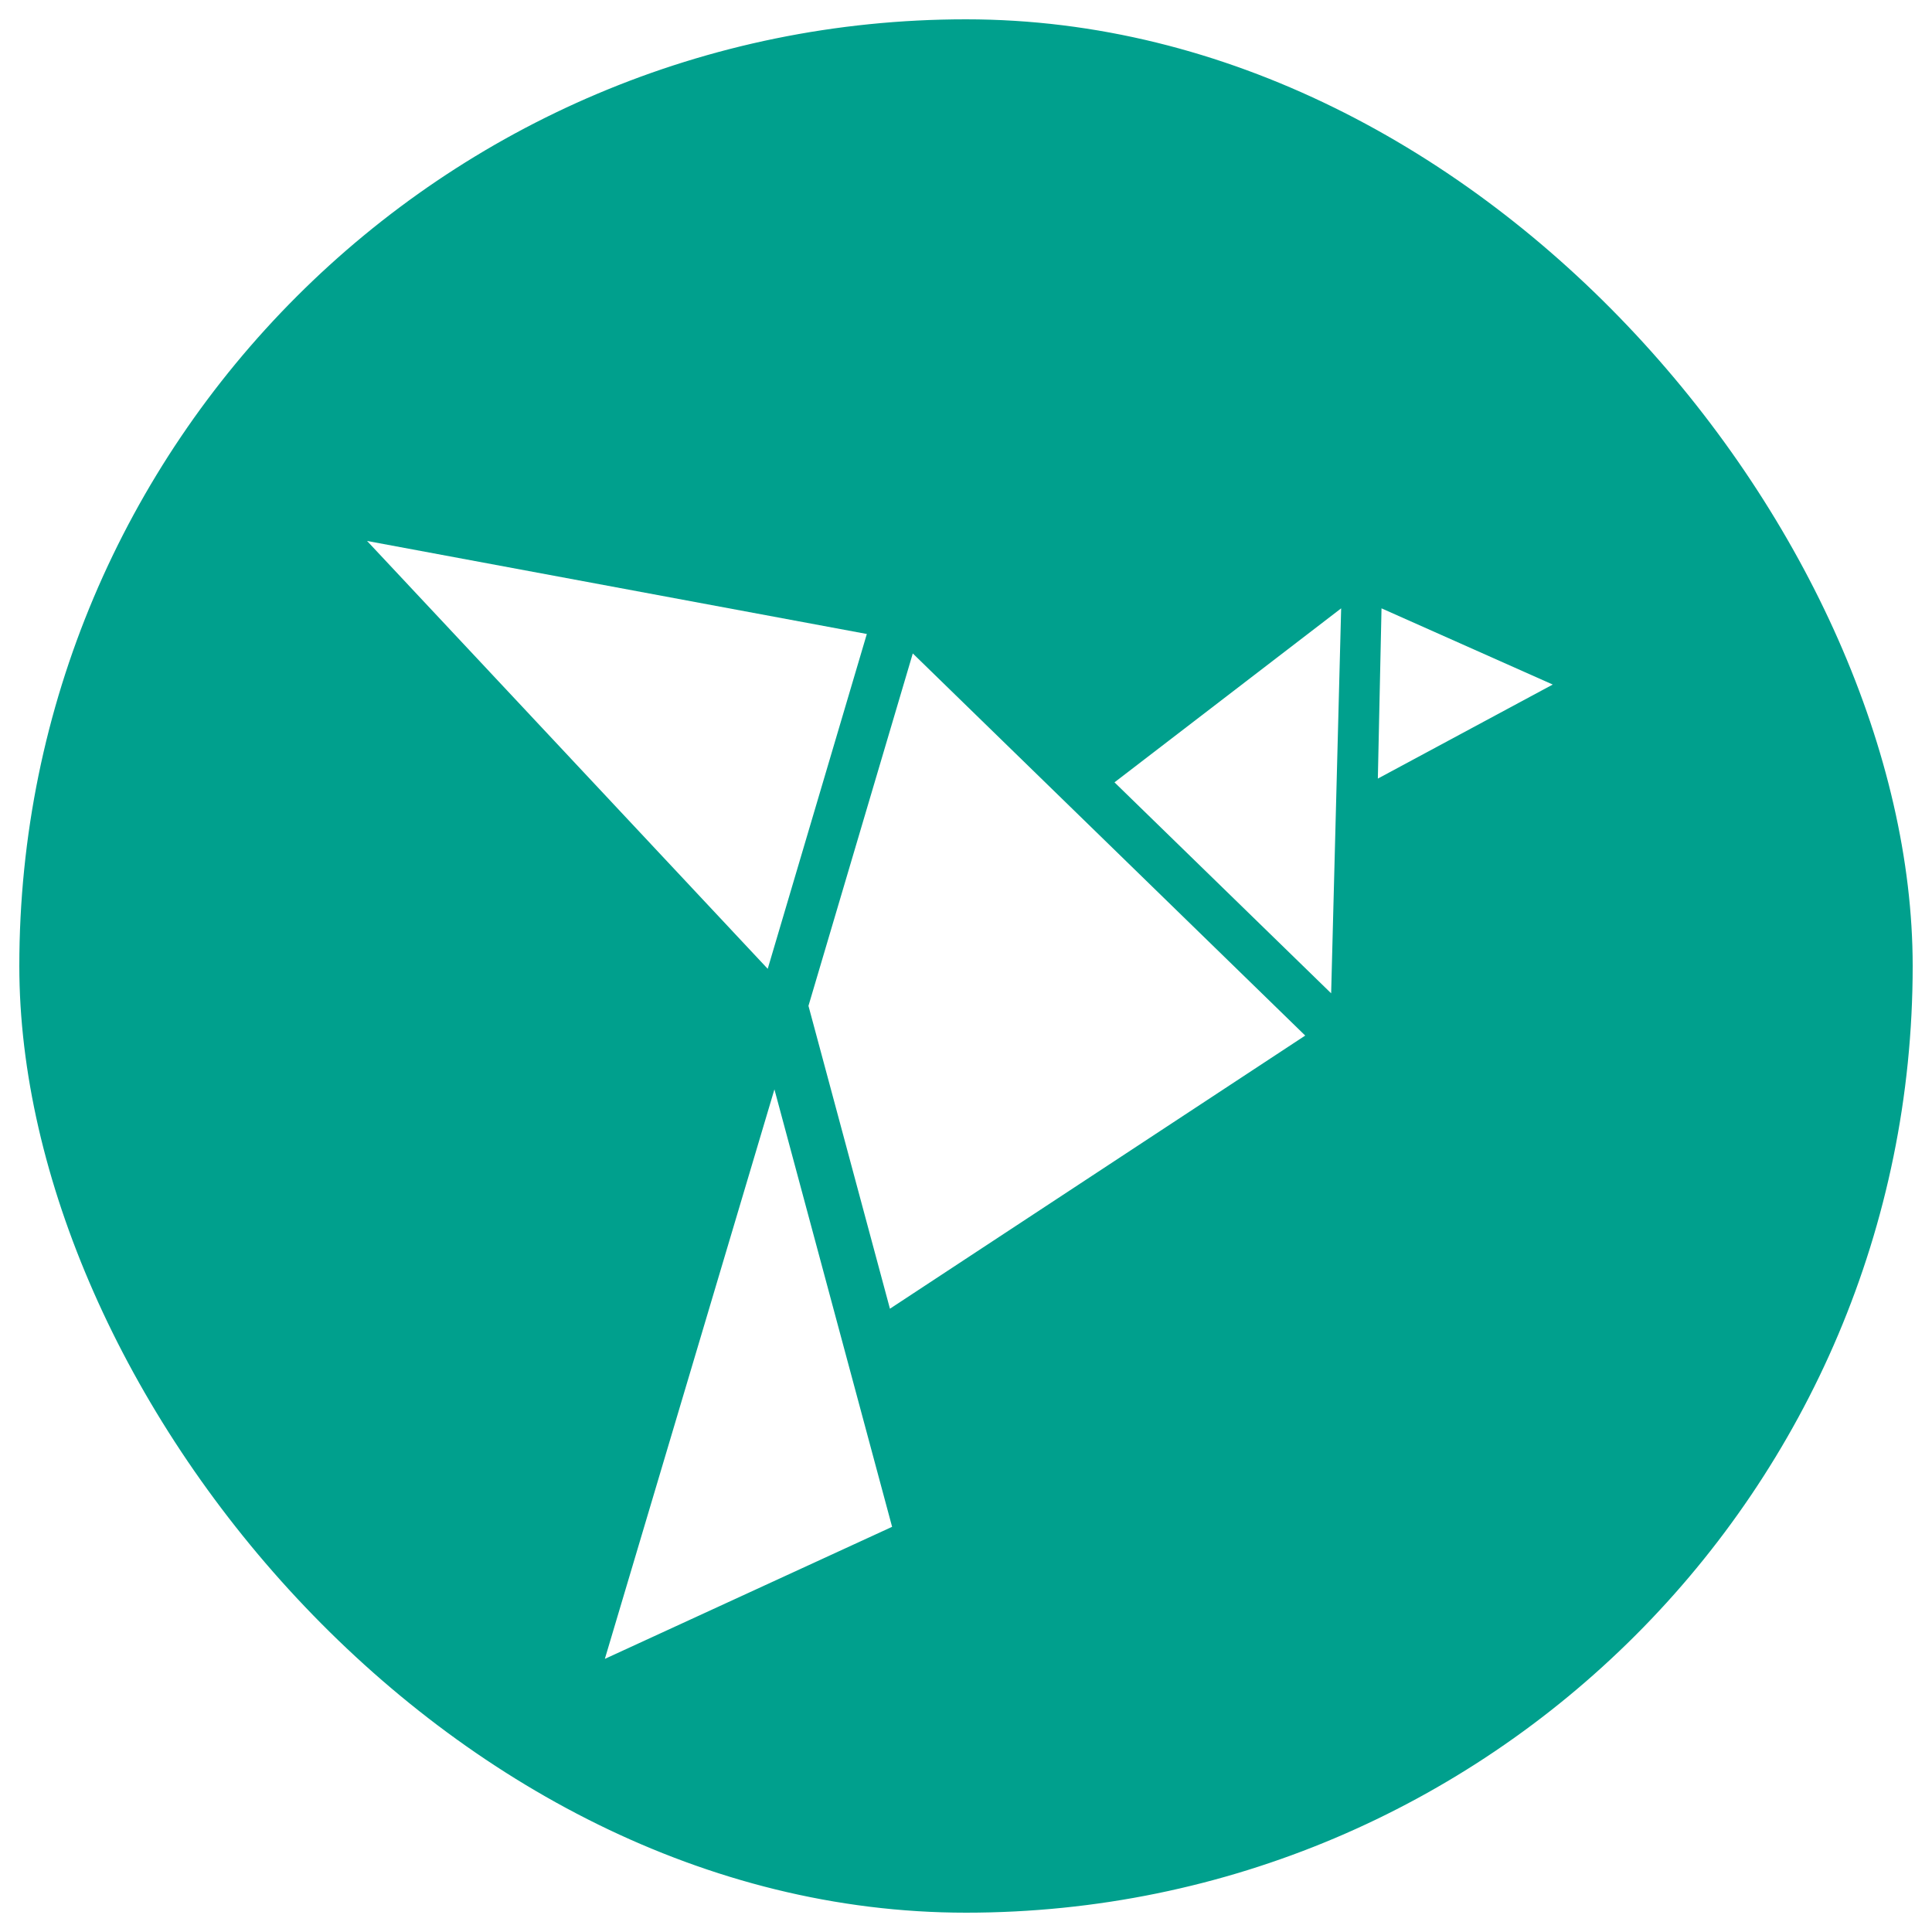 <svg width="100" height="100" viewBox="0 0 100 100" fill="none" xmlns="http://www.w3.org/2000/svg">
<rect x="0.5" y="0.5" width="99" height="99" rx="49.5" fill="#00A08D"/>
<rect x="0.5" y="0.5" width="99" height="99" rx="49.5" stroke="white"/>
<g filter="url(#filter0_d_54_6)">
<path fill-rule="evenodd" clip-rule="evenodd" d="M69.418 28.488L68.9 48.414L57.686 37.494L69.418 28.488Z" fill="white"/>
<path fill-rule="evenodd" clip-rule="evenodd" d="M46.175 76.028L31.307 82.863L40.084 53.386L46.175 76.028Z" fill="white"/>
<path fill-rule="evenodd" clip-rule="evenodd" d="M46.063 64.739L67.558 50.601L47.246 30.822L41.846 49.063L46.063 64.739Z" fill="white"/>
<path fill-rule="evenodd" clip-rule="evenodd" d="M19 25L44.867 29.815L39.737 47.146L19 25Z" fill="white"/>
<path fill-rule="evenodd" clip-rule="evenodd" d="M80.37 32.432L71.317 37.3L71.507 28.488L80.37 32.432Z" fill="white"/>
</g>
<defs>
<filter id="filter0_d_54_6" x="16" y="25" width="67.37" height="63.863" filterUnits="userSpaceOnUse" color-interpolation-filters="sRGB">
<feFlood flood-opacity="0" result="BackgroundImageFix"/>
<feColorMatrix in="SourceAlpha" type="matrix" values="0 0 0 0 0 0 0 0 0 0 0 0 0 0 0 0 0 0 127 0" result="hardAlpha"/>
<feOffset dy="3"/>
<feGaussianBlur stdDeviation="1.5"/>
<feComposite in2="hardAlpha" operator="out"/>
<feColorMatrix type="matrix" values="0 0 0 0 0 0 0 0 0 0 0 0 0 0 0 0 0 0 0.6 0"/>
<feBlend mode="normal" in2="BackgroundImageFix" result="effect1_dropShadow_54_6"/>
<feBlend mode="normal" in="SourceGraphic" in2="effect1_dropShadow_54_6" result="shape"/>
</filter>
</defs>
</svg>
